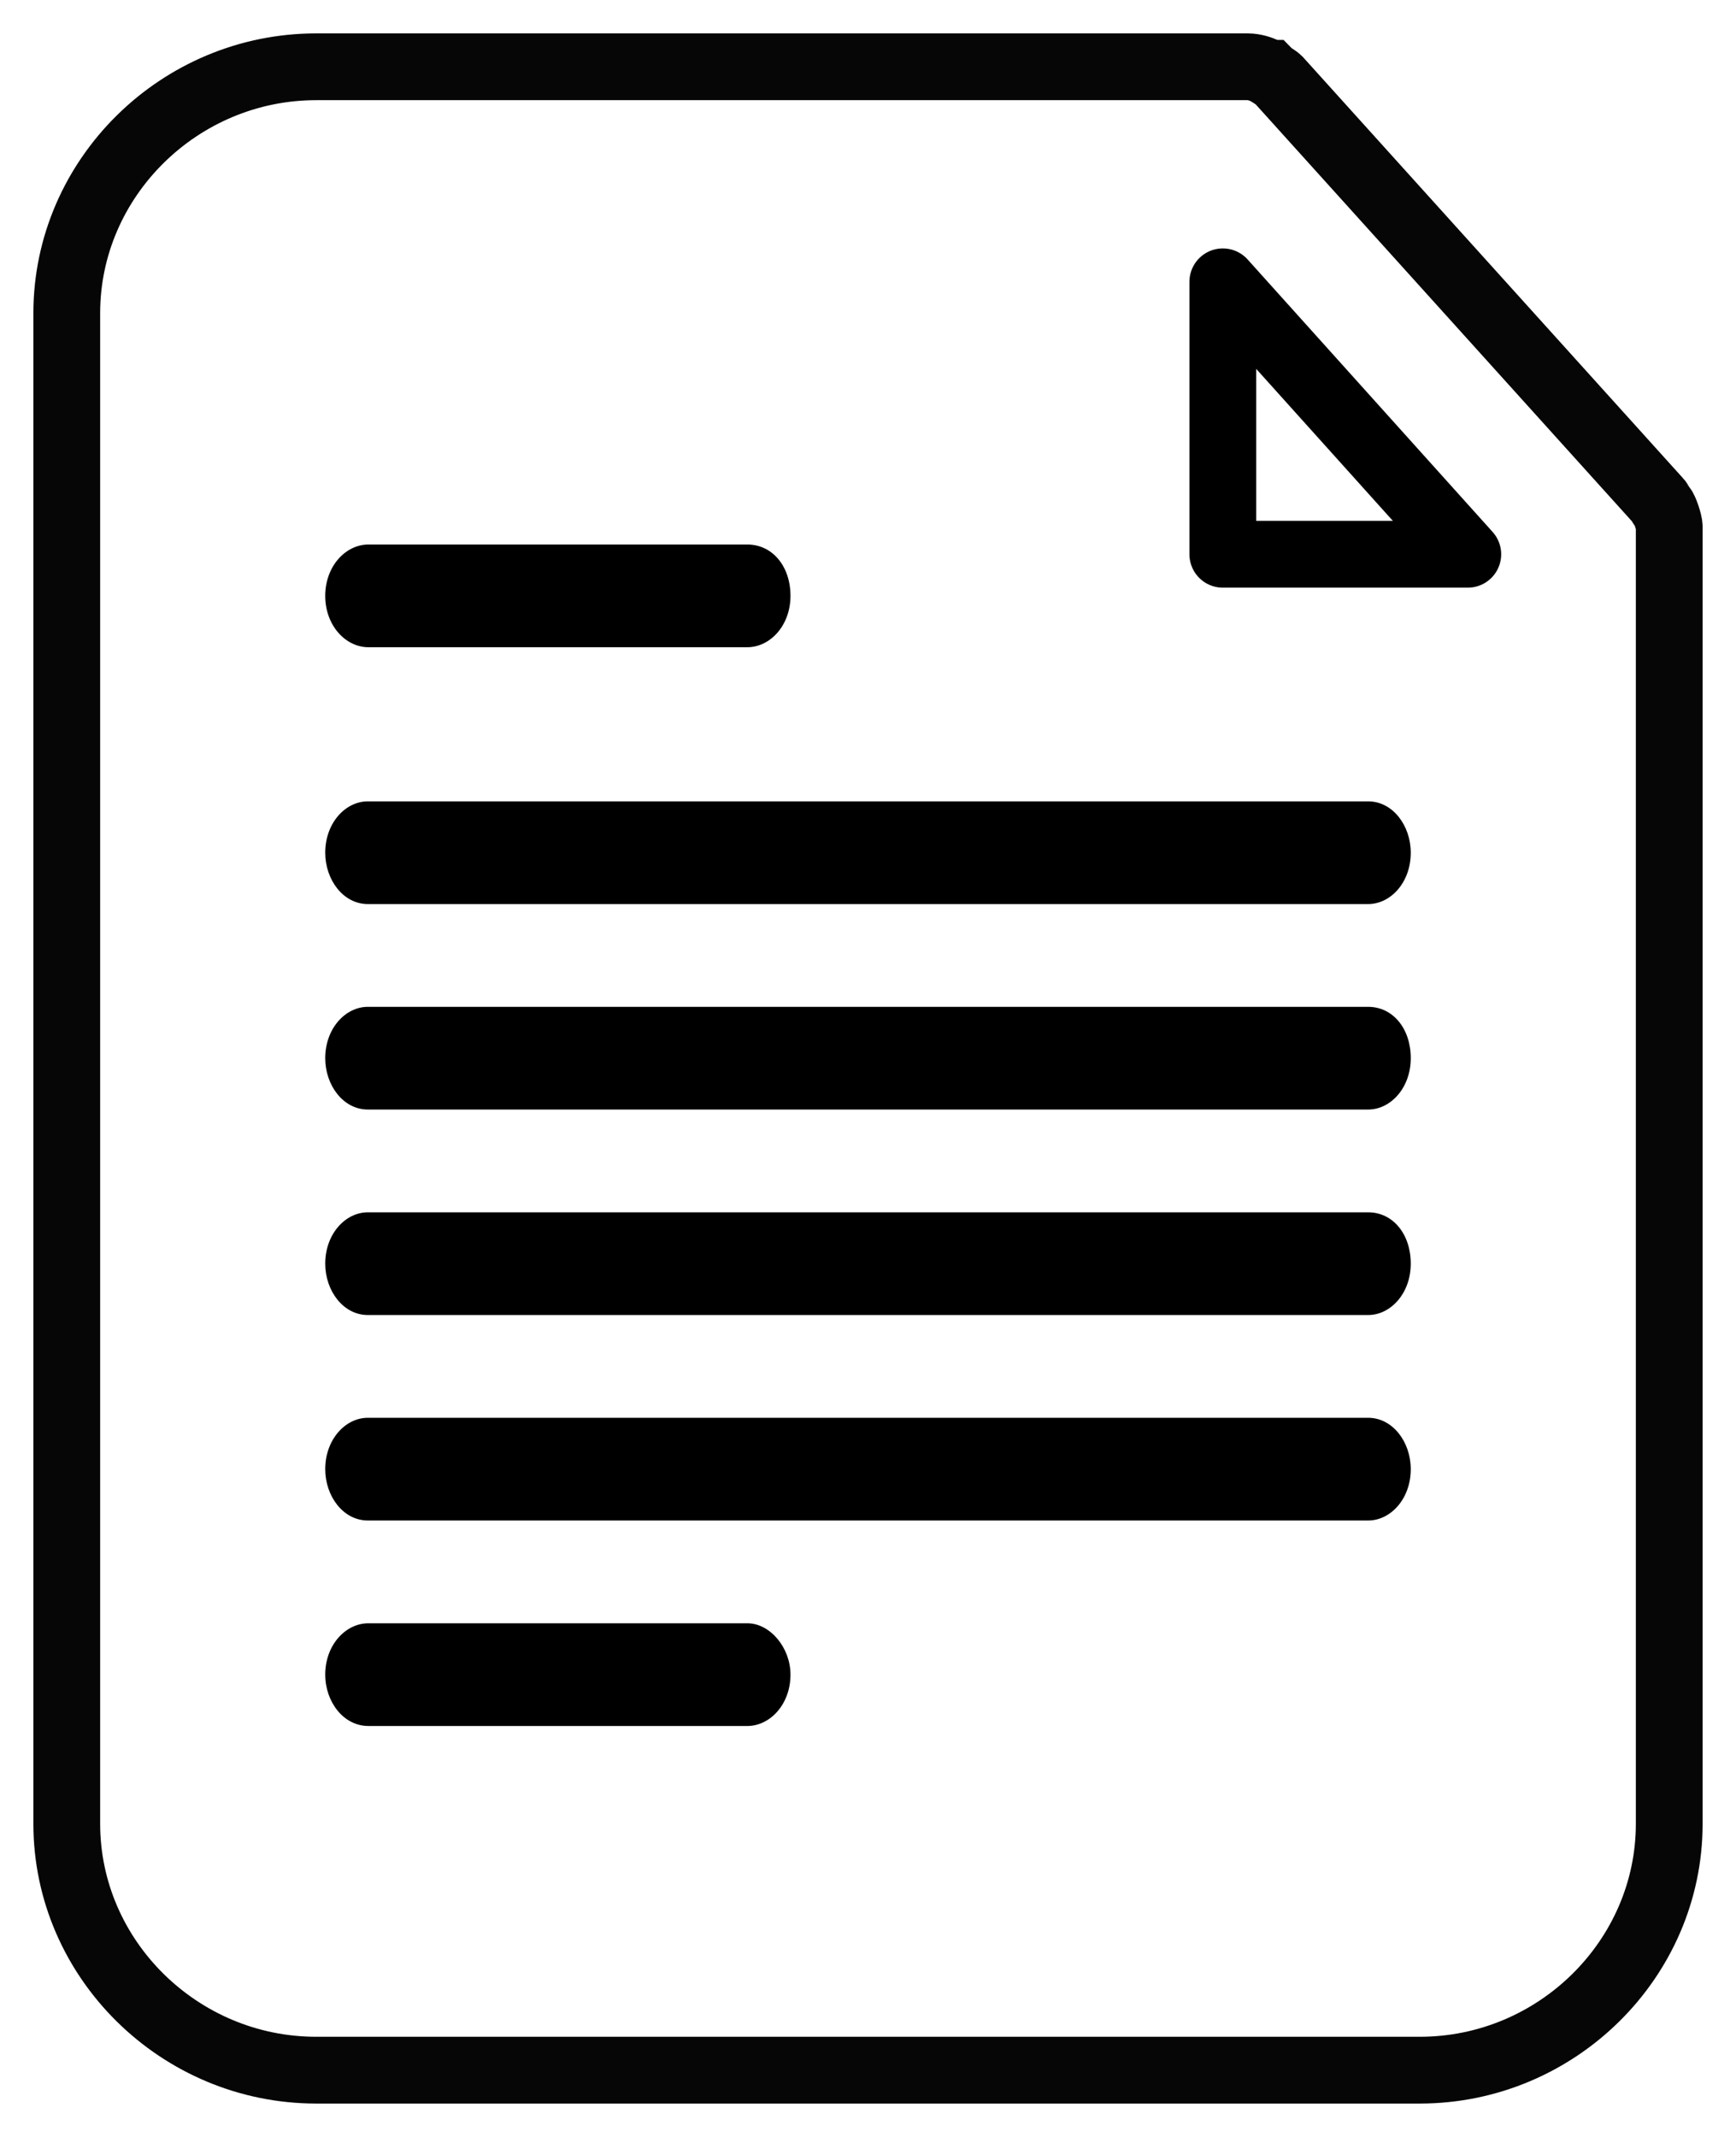 <?xml version="1.0" encoding="UTF-8"?>
<svg viewBox="0 0 26 32" version="1.1" xmlns="http://www.w3.org/2000/svg" xmlns:xlink="http://www.w3.org/1999/xlink">
    <g stroke="none" stroke-width="1" fill="none" fill-rule="evenodd">
        <g transform="translate(-22, -1709)" fill-rule="nonzero">
            <g transform="translate(23, 1710)">
                <path d="M23.901,6.594 C23.868,6.561 23.868,6.529 23.835,6.496 L18.149,0.196 C18.116,0.163 18.05,0.131 18.017,0.098 C17.983,0.098 17.983,0.065 17.95,0.065 C17.884,0.033 17.785,0 17.686,0 L3.736,0 C1.686,0 0,1.665 0,3.689 L0,26.311 C0,28.335 1.686,30 3.736,30 L20.264,30 C22.314,30 24,28.335 24,26.311 L24,6.888 C24,6.823 23.934,6.627 23.901,6.594 Z" id="Path" stroke="#060606"></path>
                <polygon id="Path" stroke="#000000" stroke-linejoin="round" points="17.314 3.22 20.983 7.3 17.314 7.3"></polygon>
                <path d="M4.517,8.692 L10.193,8.692 C10.533,8.692 10.839,8.368 10.839,7.923 C10.839,7.478 10.567,7.154 10.193,7.154 L4.517,7.154 C4.177,7.154 3.871,7.478 3.871,7.923 C3.871,8.368 4.177,8.692 4.517,8.692 Z" id="Path" fill="#000000"></path>
                <path d="M10.193,23.308 L4.517,23.308 C4.177,23.308 3.871,23.632 3.871,24.077 C3.871,24.482 4.143,24.846 4.517,24.846 L10.193,24.846 C10.533,24.846 10.839,24.522 10.839,24.077 C10.839,23.672 10.533,23.308 10.193,23.308 Z" id="Path" fill="#000000"></path>
                <path d="M3.871,11.769 C3.871,12.174 4.14,12.538 4.509,12.538 L19.491,12.538 C19.827,12.538 20.129,12.215 20.129,11.769 C20.129,11.364 19.86,11 19.491,11 L4.509,11 C4.173,11 3.871,11.324 3.871,11.769 Z" id="Path" fill="#000000"></path>
                <path d="M19.491,14.077 L4.509,14.077 C4.173,14.077 3.871,14.401 3.871,14.846 C3.871,15.251 4.14,15.615 4.509,15.615 L19.491,15.615 C19.827,15.615 20.129,15.291 20.129,14.846 C20.129,14.401 19.86,14.077 19.491,14.077 Z" id="Path" fill="#000000"></path>
                <path d="M19.491,17.154 L4.509,17.154 C4.173,17.154 3.871,17.478 3.871,17.923 C3.871,18.328 4.14,18.692 4.509,18.692 L19.491,18.692 C19.827,18.692 20.129,18.368 20.129,17.923 C20.129,17.478 19.86,17.154 19.491,17.154 Z" id="Path" fill="#000000"></path>
                <path d="M19.491,20.231 L4.509,20.231 C4.173,20.231 3.871,20.555 3.871,21 C3.871,21.405 4.14,21.769 4.509,21.769 L19.491,21.769 C19.827,21.769 20.129,21.445 20.129,21 C20.129,20.595 19.86,20.231 19.491,20.231 Z" id="Path" fill="#000000"></path>
            </g>
        </g>
    </g>
</svg>